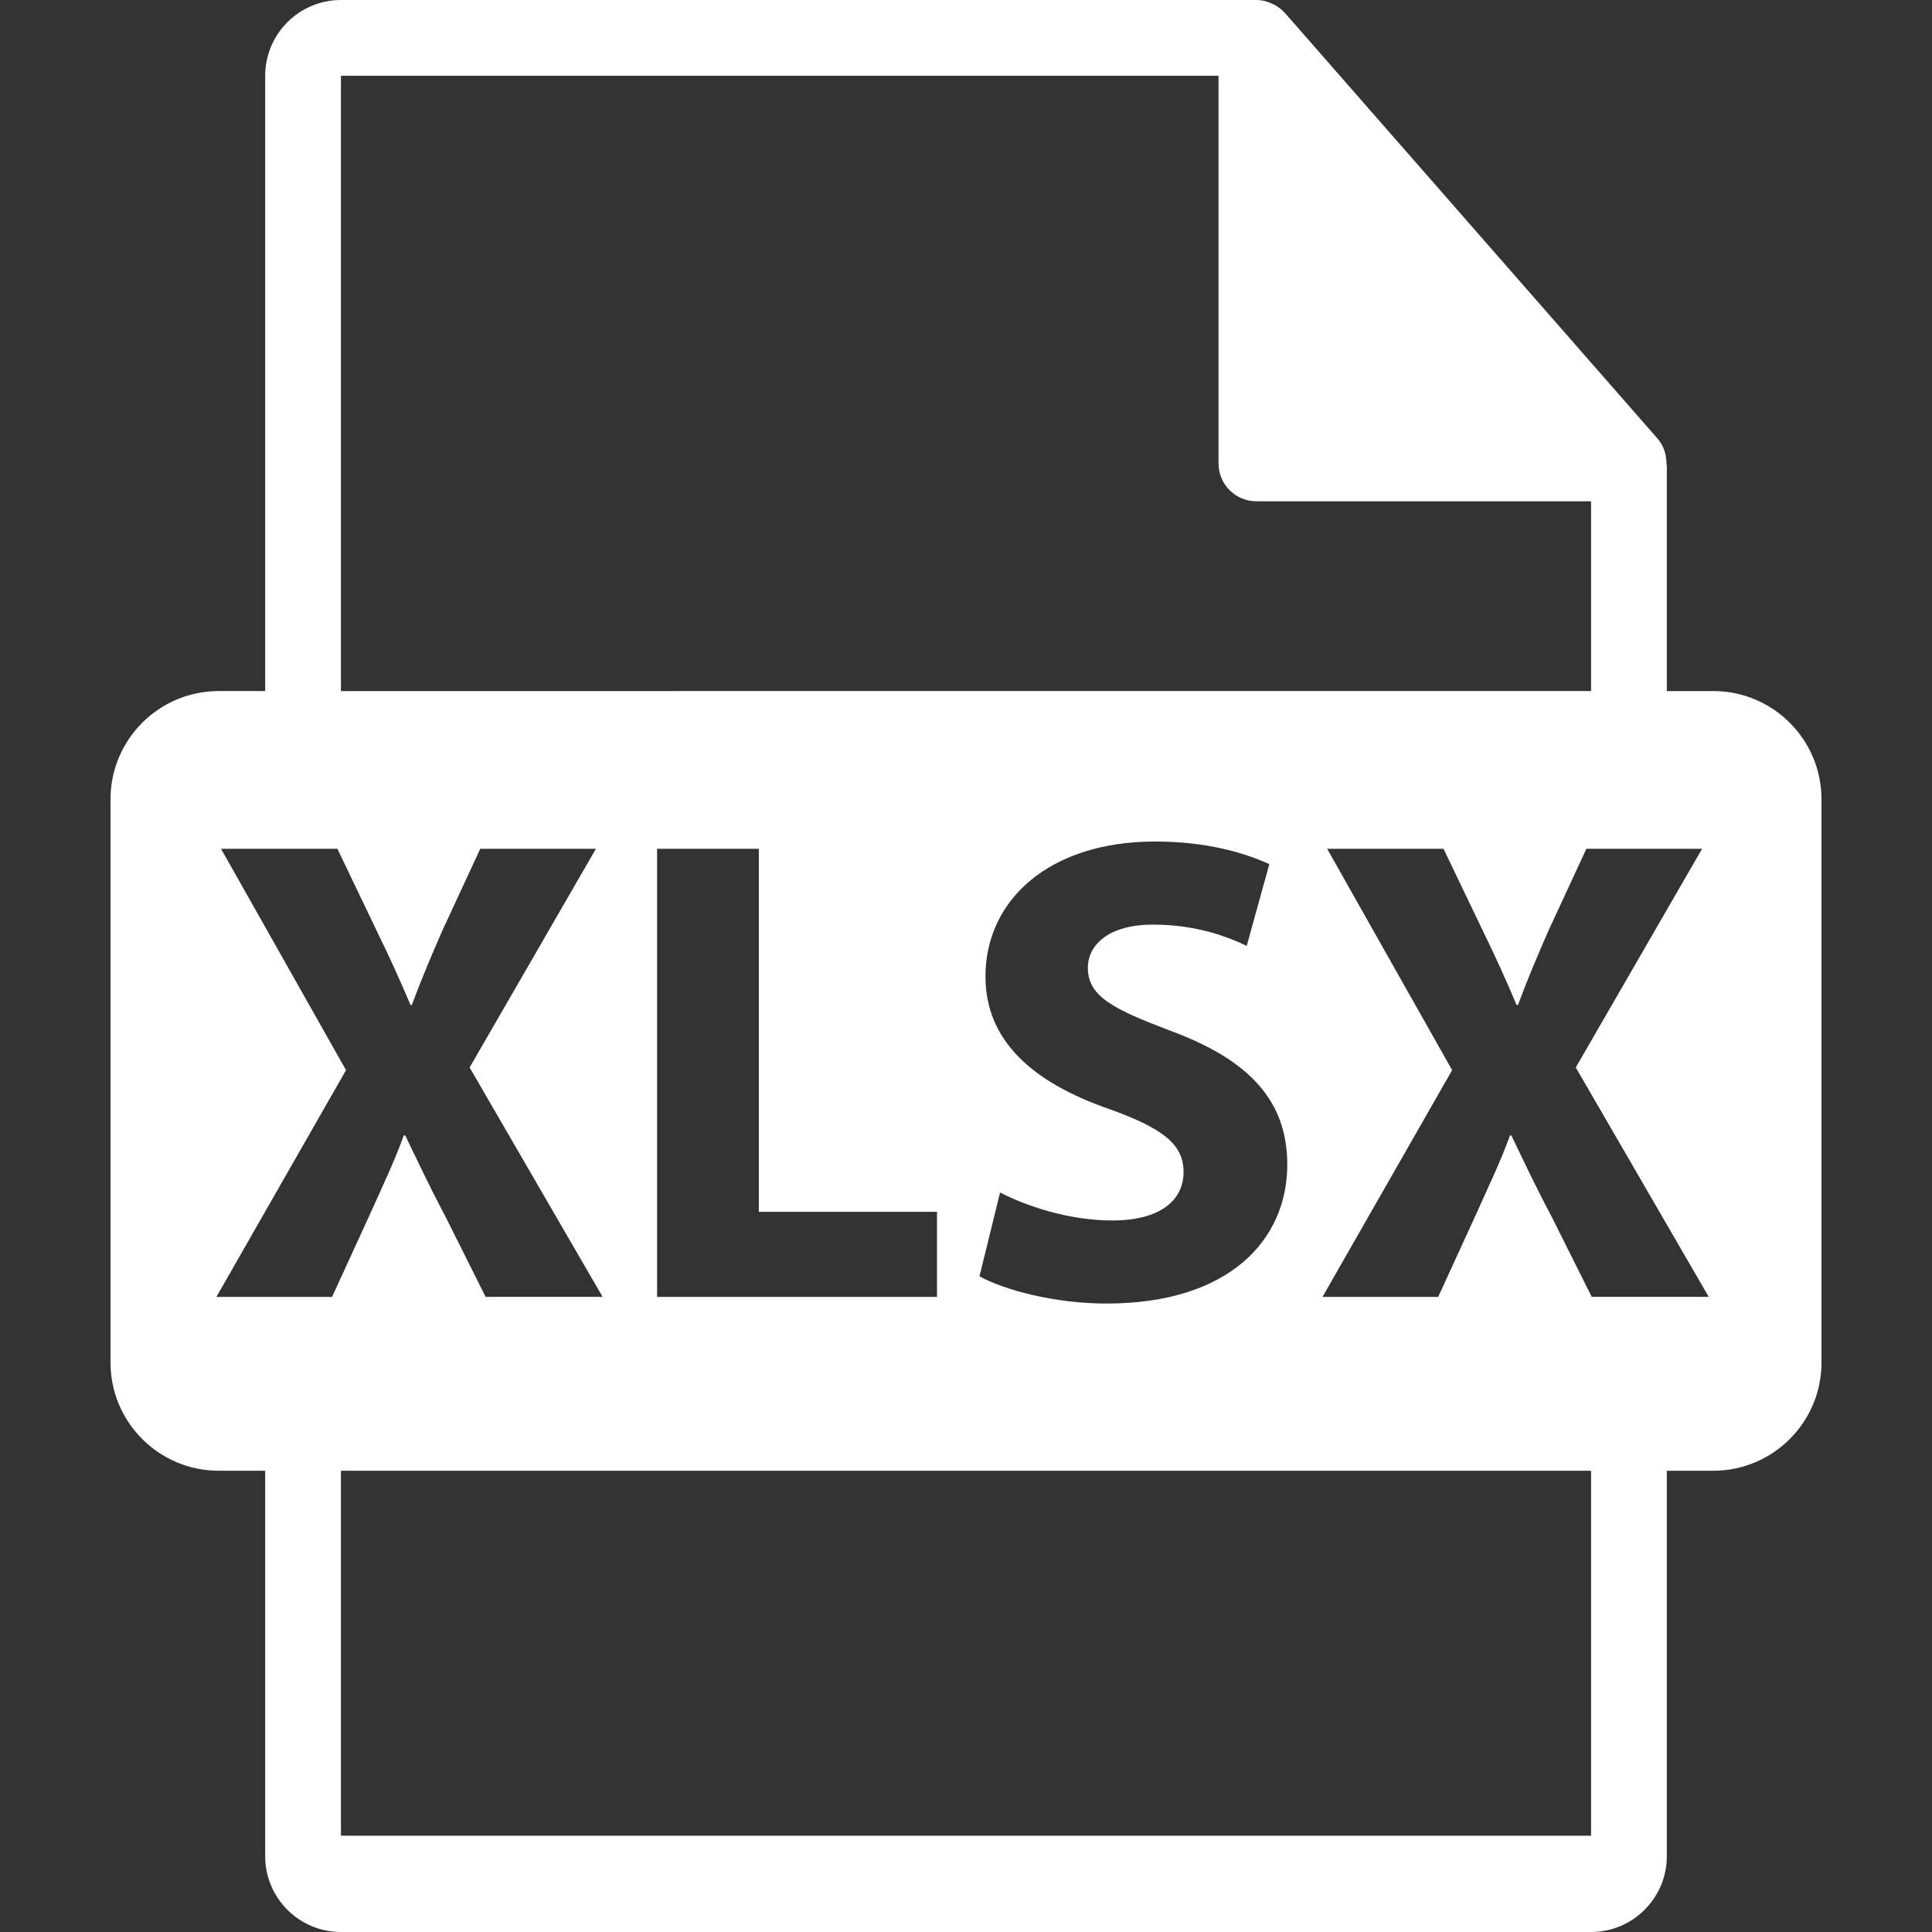 <!-- icon666.com - MILLIONS vector ICONS FREE --><svg version="1.1" id="Capa_1" xmlns="http://www.w3.org/2000/svg" xmlns:xlink="http://www.w3.org/1999/xlink" x="0px" y="0px" viewBox="0 0 548.291 548.291" style="enable-background:new 0 0 548.291 548.291;" xml:space="preserve"><rect x="0" y="0" width="548.291" height="548.291" fill="#333333" stroke="none"/><g><path d="M486.206,196.121H473.04v-63.525c0-0.396-0.062-0.795-0.109-1.2c-0.021-2.52-0.829-4.997-2.556-6.96L364.657,3.677 c-0.033-0.031-0.064-0.042-0.085-0.075c-0.63-0.704-1.364-1.29-2.143-1.796c-0.229-0.154-0.461-0.283-0.702-0.419 c-0.672-0.365-1.387-0.672-2.121-0.893c-0.2-0.052-0.379-0.134-0.577-0.186C358.23,0.118,357.401,0,356.562,0H96.757 C84.894,0,75.256,9.649,75.256,21.502v174.613H62.092c-16.971,0-30.732,13.756-30.732,30.733v159.812 c0,16.961,13.761,30.731,30.732,30.731h13.164V526.79c0,11.854,9.638,21.501,21.501,21.501h354.776 c11.853,0,21.501-9.647,21.501-21.501V417.392h13.166c16.966,0,30.729-13.764,30.729-30.731V226.854 C516.93,209.872,503.176,196.121,486.206,196.121z M96.757,21.502h249.054v110.006c0,5.94,4.817,10.751,10.751,10.751h94.972 v53.861H96.757V21.502z M314.576,314.661c-21.124-7.359-34.908-19.045-34.908-37.544c0-21.698,18.11-38.297,48.116-38.297 c14.331,0,24.903,3.014,32.442,6.413l-6.411,23.2c-5.091-2.446-14.146-6.037-26.598-6.037s-18.488,5.662-18.488,12.266 c0,8.115,7.171,11.696,23.58,17.921c22.446,8.305,33.013,20,33.013,37.921c0,21.323-16.415,39.435-51.318,39.435 c-14.524,0-28.861-3.769-36.031-7.737l5.843-23.77c7.738,3.958,19.627,7.927,31.885,7.927c13.218,0,20.188-5.47,20.188-13.774 C335.894,324.667,329.858,320.13,314.576,314.661z M265.917,343.9v24.157h-79.439V240.882h28.877V343.9H265.917z M94.237,368.057 H61.411l36.788-64.353l-35.473-62.827h33.021l11.125,23.21c3.774,7.736,6.606,13.954,9.628,21.135h0.367 c3.027-8.115,5.477-13.775,8.675-21.135l10.756-23.21h32.827l-35.848,62.066l37.74,65.103h-33.202l-11.515-23.022 c-4.709-8.855-7.73-15.465-11.316-22.824h-0.375c-2.645,7.359-5.845,13.969-9.811,22.824L94.237,368.057z M451.534,520.968H96.757 V417.392h354.776V520.968z M451.728,368.057l-11.512-23.022c-4.715-8.863-7.733-15.465-11.319-22.825h-0.366 c-2.646,7.36-5.858,13.962-9.827,22.825l-10.551,23.022h-32.836l36.788-64.353l-35.471-62.827h33.02l11.139,23.21 c3.77,7.736,6.593,13.954,9.618,21.135h0.377c3.013-8.115,5.459-13.775,8.671-21.135l10.752-23.21h32.835l-35.849,62.066 l37.733,65.103h-33.202V368.057z" fill="#000000" style="fill: rgb(255, 255, 255);"></path></g></svg>